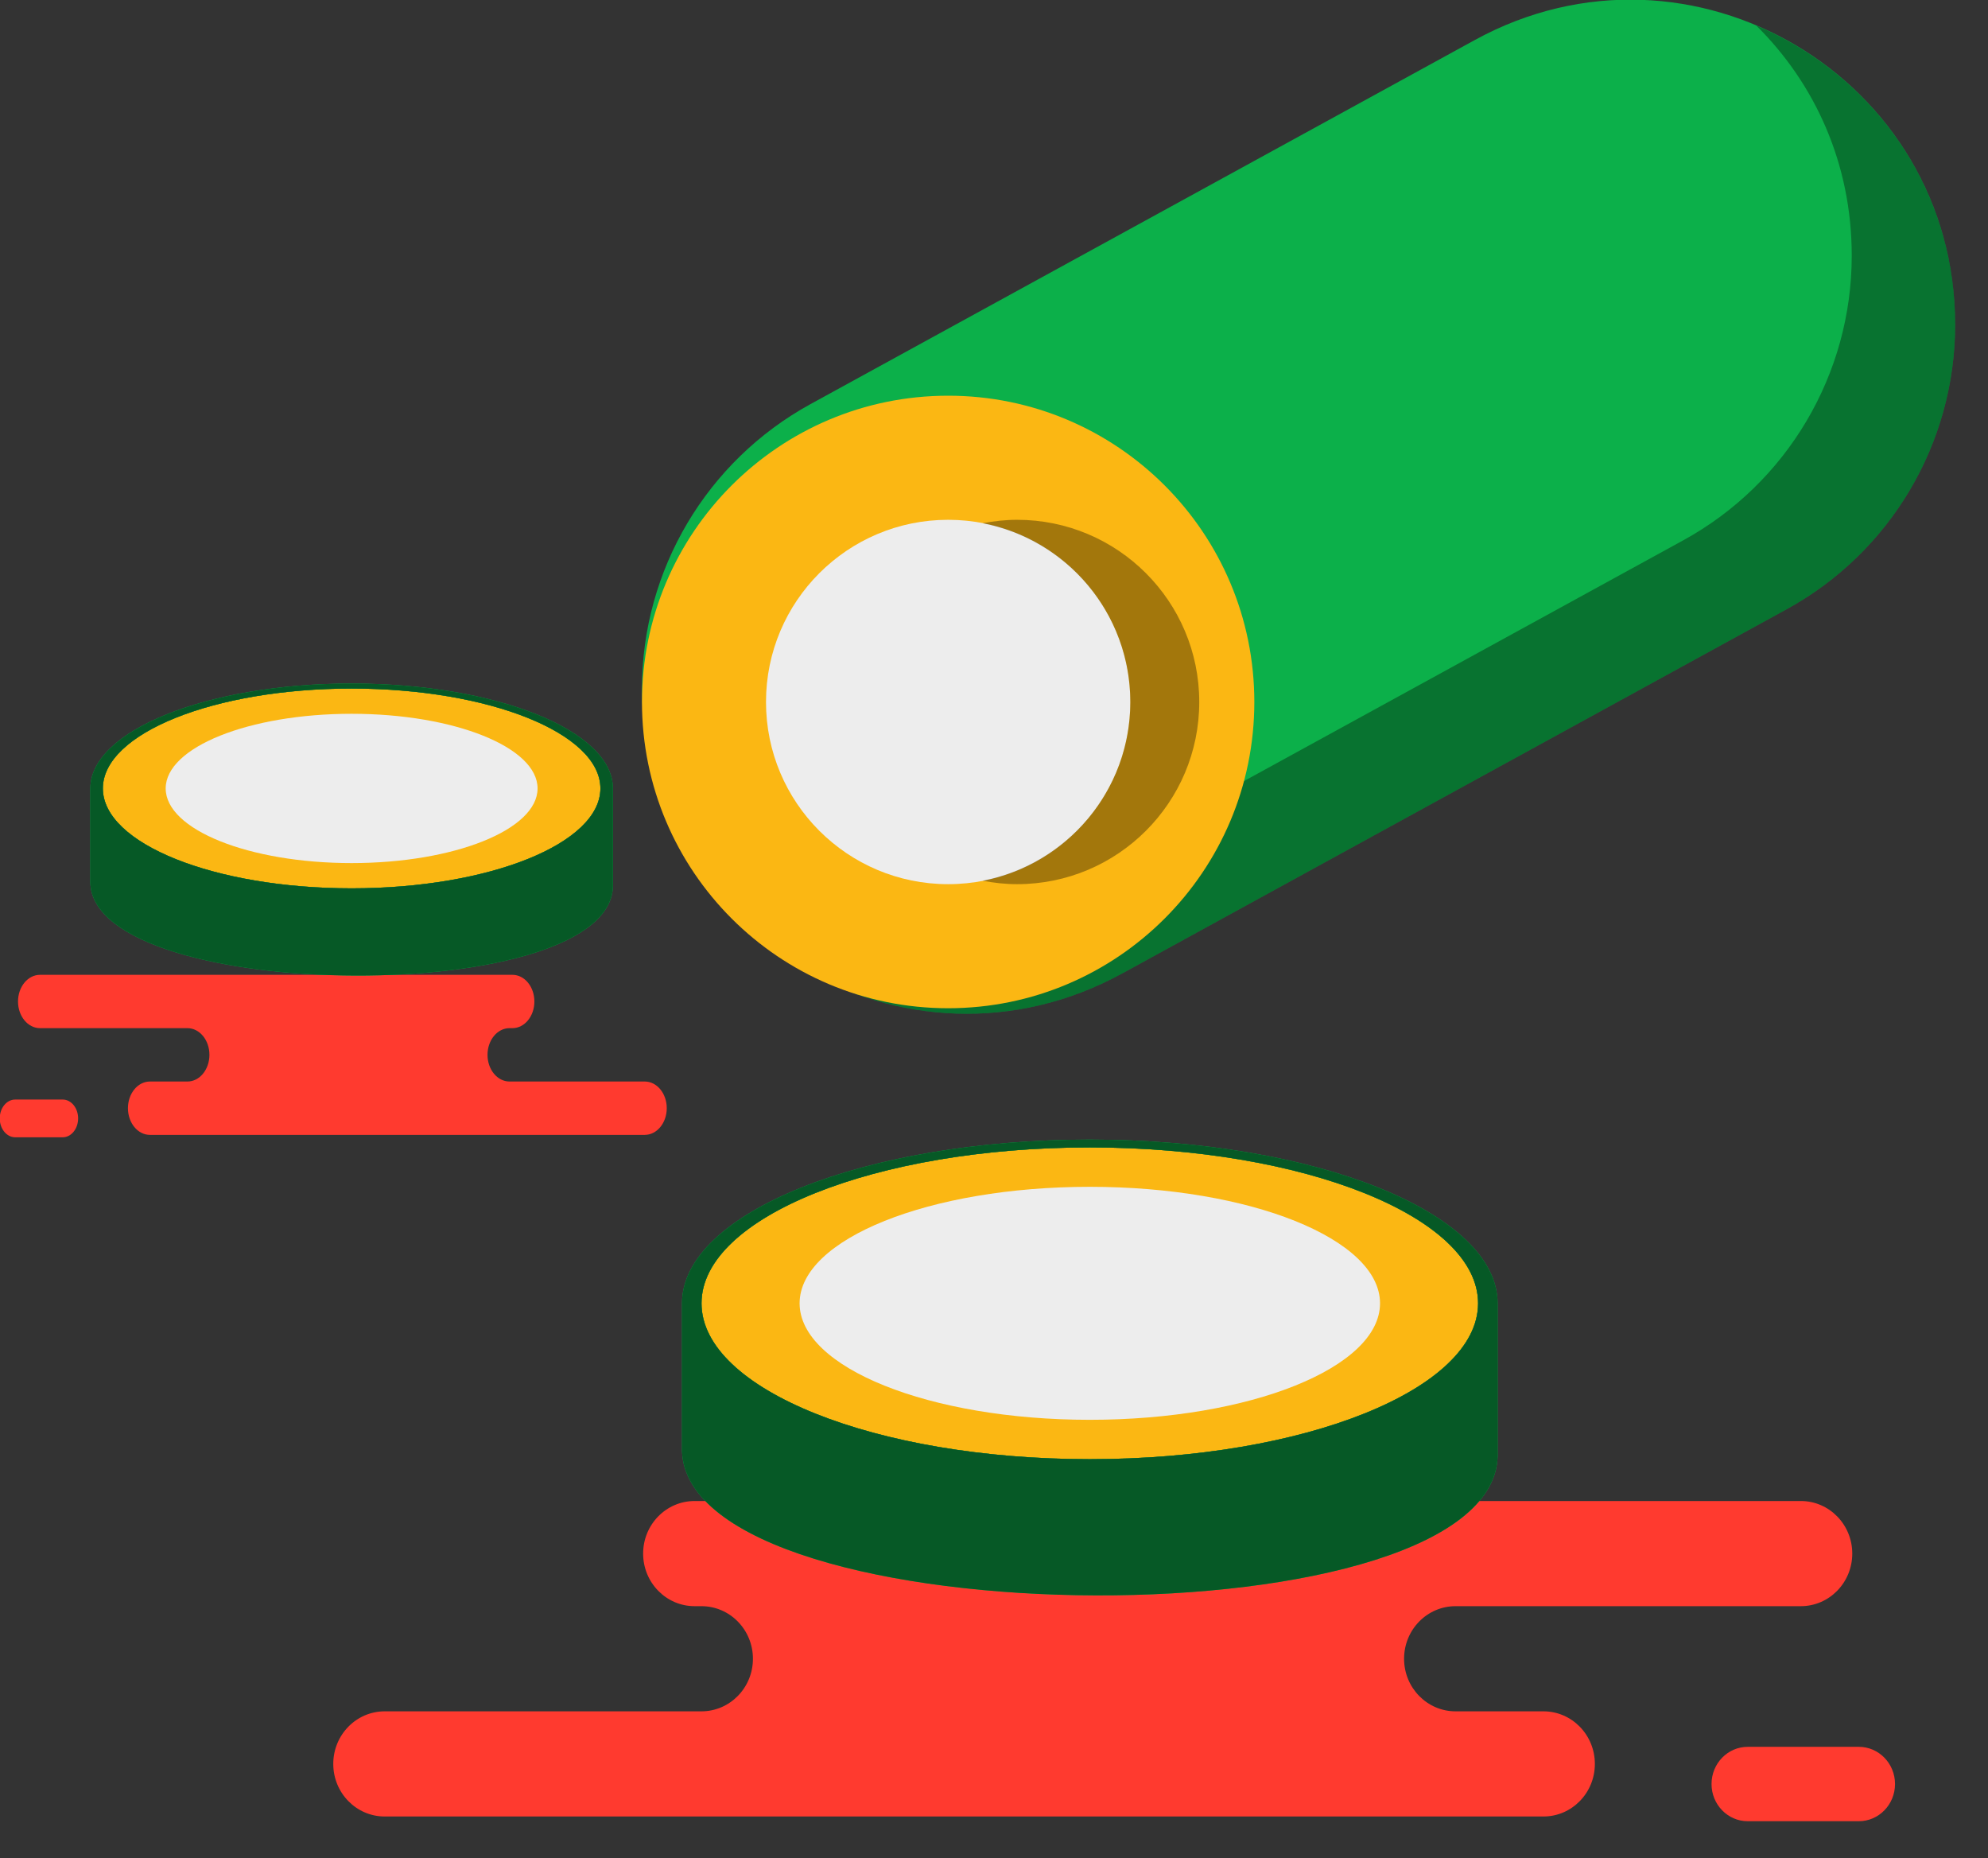 <svg xmlns="http://www.w3.org/2000/svg" xmlns:xlink="http://www.w3.org/1999/xlink" preserveAspectRatio="xMidYMid" width="61" height="57" viewBox="0 0 61 57">
  <rect x="0" y="0" width="61" height="57" fill="#333333" stroke="none"/>
  <defs>
    <style>

      .cls-3 {
        fill: #ff3a2f;
      }

      .cls-7 {
        fill: #0cb04a;
      }

      .cls-8 {
        fill: #000000;
        opacity: 0.35;
      }

      .cls-9 {
        fill: #fbb713;
      }

      .cls-10 {
        fill: #ededed;
      }

      .cls-15 {
        fill: #065926;
      }
    </style>
  </defs>
  <g id="group-245svg">
    <path d="M13.792,29.905 C13.792,29.905 15.724,29.905 15.724,29.905 C16.096,29.905 16.397,30.271 16.397,30.723 C16.397,31.175 16.096,31.541 15.724,31.541 C15.724,31.541 15.634,31.541 15.634,31.541 C15.261,31.541 14.959,31.907 14.959,32.359 C14.959,32.812 15.261,33.178 15.634,33.178 C15.634,33.178 19.784,33.178 19.784,33.178 C20.157,33.178 20.459,33.545 20.459,33.996 C20.459,34.448 20.157,34.815 19.784,34.815 C19.784,34.815 14.796,34.815 14.796,34.815 C14.796,34.815 4.600,34.815 4.600,34.815 C4.227,34.815 3.926,34.448 3.926,33.996 C3.926,33.545 4.227,33.178 4.600,33.178 C4.600,33.178 5.752,33.178 5.752,33.178 C6.124,33.178 6.426,32.812 6.426,32.359 C6.426,31.907 6.124,31.541 5.752,31.541 C5.752,31.541 1.228,31.541 1.228,31.541 C0.854,31.541 0.553,31.175 0.553,30.723 C0.553,30.271 0.854,29.905 1.228,29.905 C1.228,29.905 1.564,29.905 1.564,29.905 C1.564,29.905 13.792,29.905 13.792,29.905 Z" id="path-1" class="cls-3" fill-rule="evenodd"/>
    <path d="M1.923,34.889 C2.185,34.889 2.397,34.629 2.397,34.309 C2.397,33.990 2.185,33.731 1.923,33.731 C1.923,33.731 0.467,33.731 0.467,33.731 C0.205,33.731 -0.008,33.990 -0.008,34.309 C-0.008,34.629 0.205,34.889 0.467,34.889 C0.467,34.889 1.923,34.889 1.923,34.889 Z" id="path-2" class="cls-3" fill-rule="evenodd"/>
    <path d="M25.835,46.047 C25.835,46.047 21.313,46.047 21.313,46.047 C20.441,46.047 19.734,46.769 19.734,47.660 C19.734,48.551 20.441,49.273 21.313,49.273 C21.313,49.273 21.523,49.273 21.523,49.273 C22.395,49.273 23.103,49.995 23.103,50.886 C23.103,51.777 22.395,52.499 21.523,52.499 C21.523,52.499 11.804,52.499 11.804,52.499 C10.933,52.499 10.226,53.221 10.226,54.112 C10.226,55.003 10.933,55.725 11.804,55.725 C11.804,55.725 23.484,55.725 23.484,55.725 C23.484,55.725 47.359,55.725 47.359,55.725 C48.231,55.725 48.937,55.003 48.937,54.112 C48.937,53.221 48.231,52.499 47.359,52.499 C47.359,52.499 44.662,52.499 44.662,52.499 C43.790,52.499 43.083,51.777 43.083,50.886 C43.083,49.995 43.790,49.273 44.662,49.273 C44.662,49.273 55.257,49.273 55.257,49.273 C56.128,49.273 56.835,48.551 56.835,47.660 C56.835,46.769 56.128,46.047 55.257,46.047 C55.257,46.047 54.466,46.047 54.466,46.047 C54.466,46.047 25.835,46.047 25.835,46.047 Z" id="path-3" class="cls-3" fill-rule="evenodd"/>
    <path d="M53.628,55.870 C53.014,55.870 52.517,55.359 52.517,54.729 C52.517,54.098 53.014,53.588 53.628,53.588 C53.628,53.588 57.035,53.588 57.035,53.588 C57.649,53.588 58.147,54.098 58.147,54.729 C58.147,55.359 57.649,55.870 57.035,55.870 C57.035,55.870 53.628,55.870 53.628,55.870 Z" id="path-4" class="cls-3" fill-rule="evenodd"/>
    <path d="M54.820,18.691 C54.820,18.691 34.439,29.860 34.439,29.860 C27.804,33.496 19.698,28.695 19.698,21.129 C19.698,21.129 19.698,21.129 19.698,21.129 C19.698,17.492 21.681,14.144 24.869,12.397 C24.869,12.397 45.251,1.229 45.251,1.229 C51.886,-2.408 59.992,2.393 59.992,9.960 C59.992,9.960 59.992,9.960 59.992,9.960 C59.992,13.596 58.010,16.944 54.820,18.691 Z" id="path-5" class="cls-7" fill-rule="evenodd"/>
    <path d="M53.890,0.784 C55.673,2.546 56.819,4.999 56.819,7.845 C56.819,7.845 56.819,7.845 56.819,7.845 C56.819,11.481 54.837,14.829 51.648,16.576 C51.648,16.576 31.267,27.745 31.267,27.745 C28.404,29.314 25.270,29.306 22.628,28.189 C25.587,31.112 30.299,32.128 34.439,29.860 C34.439,29.860 54.820,18.691 54.820,18.691 C58.010,16.944 59.992,13.596 59.992,9.960 C59.992,9.960 59.992,9.960 59.992,9.960 C59.992,5.658 57.370,2.257 53.890,0.784 Z" id="path-6" class="cls-8" fill-rule="evenodd"/>
    <path d="M38.488,21.535 C38.488,26.724 34.282,30.930 29.093,30.930 C23.904,30.930 19.698,26.724 19.698,21.535 C19.698,16.346 23.904,12.139 29.093,12.139 C34.282,12.139 38.488,16.346 38.488,21.535 Z" id="path-7" class="cls-9" fill-rule="evenodd"/>
    <path d="M34.683,21.535 C34.683,24.622 32.180,27.124 29.093,27.124 C26.006,27.124 23.504,24.622 23.504,21.535 C23.504,18.448 26.006,15.946 29.093,15.946 C32.180,15.946 34.683,18.448 34.683,21.535 Z" id="path-8" class="cls-10" fill-rule="evenodd"/>
    <path d="M31.208,15.946 C30.846,15.946 30.494,15.987 30.150,16.052 C32.730,16.547 34.683,18.811 34.683,21.535 C34.683,24.260 32.730,26.522 30.150,27.018 C30.494,27.084 30.846,27.124 31.208,27.124 C34.295,27.124 36.798,24.622 36.798,21.535 C36.798,18.448 34.295,15.946 31.208,15.946 Z" id="path-9" class="cls-8" fill-rule="evenodd"/>
    <path d="M45.354,39.982 C45.354,42.623 40.020,44.764 33.439,44.764 C26.859,44.764 21.525,42.623 21.525,39.982 C21.525,37.341 26.859,35.200 33.439,35.200 C40.020,35.200 45.354,37.341 45.354,39.982 Z" id="path-10" class="cls-9" fill-rule="evenodd"/>
    <path d="M42.345,39.982 C42.345,41.956 38.358,43.556 33.439,43.556 C28.521,43.556 24.535,41.956 24.535,39.982 C24.535,38.008 28.521,36.408 33.439,36.408 C38.358,36.408 42.345,38.008 42.345,39.982 Z" id="path-11" class="cls-10" fill-rule="evenodd"/>
    <path d="M33.439,34.960 C26.529,34.960 20.927,37.208 20.927,39.982 C20.927,39.982 20.927,44.525 20.927,44.525 C21.163,50.339 46.205,50.489 45.953,44.525 C45.953,44.525 45.953,39.982 45.953,39.982 C45.953,37.208 40.351,34.960 33.439,34.960 ZM33.439,44.764 C26.859,44.764 21.525,42.623 21.525,39.982 C21.525,37.341 26.859,35.200 33.439,35.200 C40.020,35.200 45.354,37.341 45.354,39.982 C45.354,42.623 40.020,44.764 33.439,44.764 Z" id="path-12" class="cls-7" fill-rule="evenodd"/>
    <path d="M33.439,34.960 C26.529,34.960 20.927,37.208 20.927,39.982 C20.927,39.982 20.927,44.525 20.927,44.525 C21.163,50.339 46.205,50.489 45.953,44.525 C45.953,44.525 45.953,39.982 45.953,39.982 C45.953,37.208 40.351,34.960 33.439,34.960 ZM33.439,44.764 C26.859,44.764 21.525,42.623 21.525,39.982 C21.525,37.341 26.859,35.200 33.439,35.200 C40.020,35.200 45.354,37.341 45.354,39.982 C45.354,42.623 40.020,44.764 33.439,44.764 Z" id="path-13" class="cls-15" fill-rule="evenodd"/>
    <path d="M18.423,24.187 C18.423,25.880 15.006,27.252 10.790,27.252 C6.573,27.252 3.156,25.880 3.156,24.187 C3.156,22.495 6.573,21.123 10.790,21.123 C15.006,21.123 18.423,22.495 18.423,24.187 Z" id="path-14" class="cls-9" fill-rule="evenodd"/>
    <path d="M16.495,24.187 C16.495,25.452 13.940,26.477 10.790,26.477 C7.639,26.477 5.084,25.452 5.084,24.187 C5.084,22.923 7.639,21.897 10.790,21.897 C13.940,21.897 16.495,22.923 16.495,24.187 Z" id="path-15" class="cls-10" fill-rule="evenodd"/>
    <path d="M10.790,20.969 C6.362,20.969 2.772,22.410 2.772,24.187 C2.772,24.187 2.772,27.098 2.772,27.098 C2.924,30.823 18.969,30.920 18.807,27.098 C18.807,27.098 18.807,24.187 18.807,24.187 C18.807,22.410 15.217,20.969 10.790,20.969 ZM10.790,27.252 C6.573,27.252 3.156,25.880 3.156,24.187 C3.156,22.495 6.573,21.123 10.790,21.123 C15.006,21.123 18.423,22.495 18.423,24.187 C18.423,25.880 15.006,27.252 10.790,27.252 Z" id="path-16" class="cls-7" fill-rule="evenodd"/>
    <path d="M10.790,20.969 C6.362,20.969 2.772,22.410 2.772,24.187 C2.772,24.187 2.772,27.098 2.772,27.098 C2.924,30.823 18.969,30.920 18.807,27.098 C18.807,27.098 18.807,24.187 18.807,24.187 C18.807,22.410 15.217,20.969 10.790,20.969 ZM10.790,27.252 C6.573,27.252 3.156,25.880 3.156,24.187 C3.156,22.495 6.573,21.123 10.790,21.123 C15.006,21.123 18.423,22.495 18.423,24.187 C18.423,25.880 15.006,27.252 10.790,27.252 Z" id="path-17" class="cls-15" fill-rule="evenodd"/>
  </g>
</svg>
